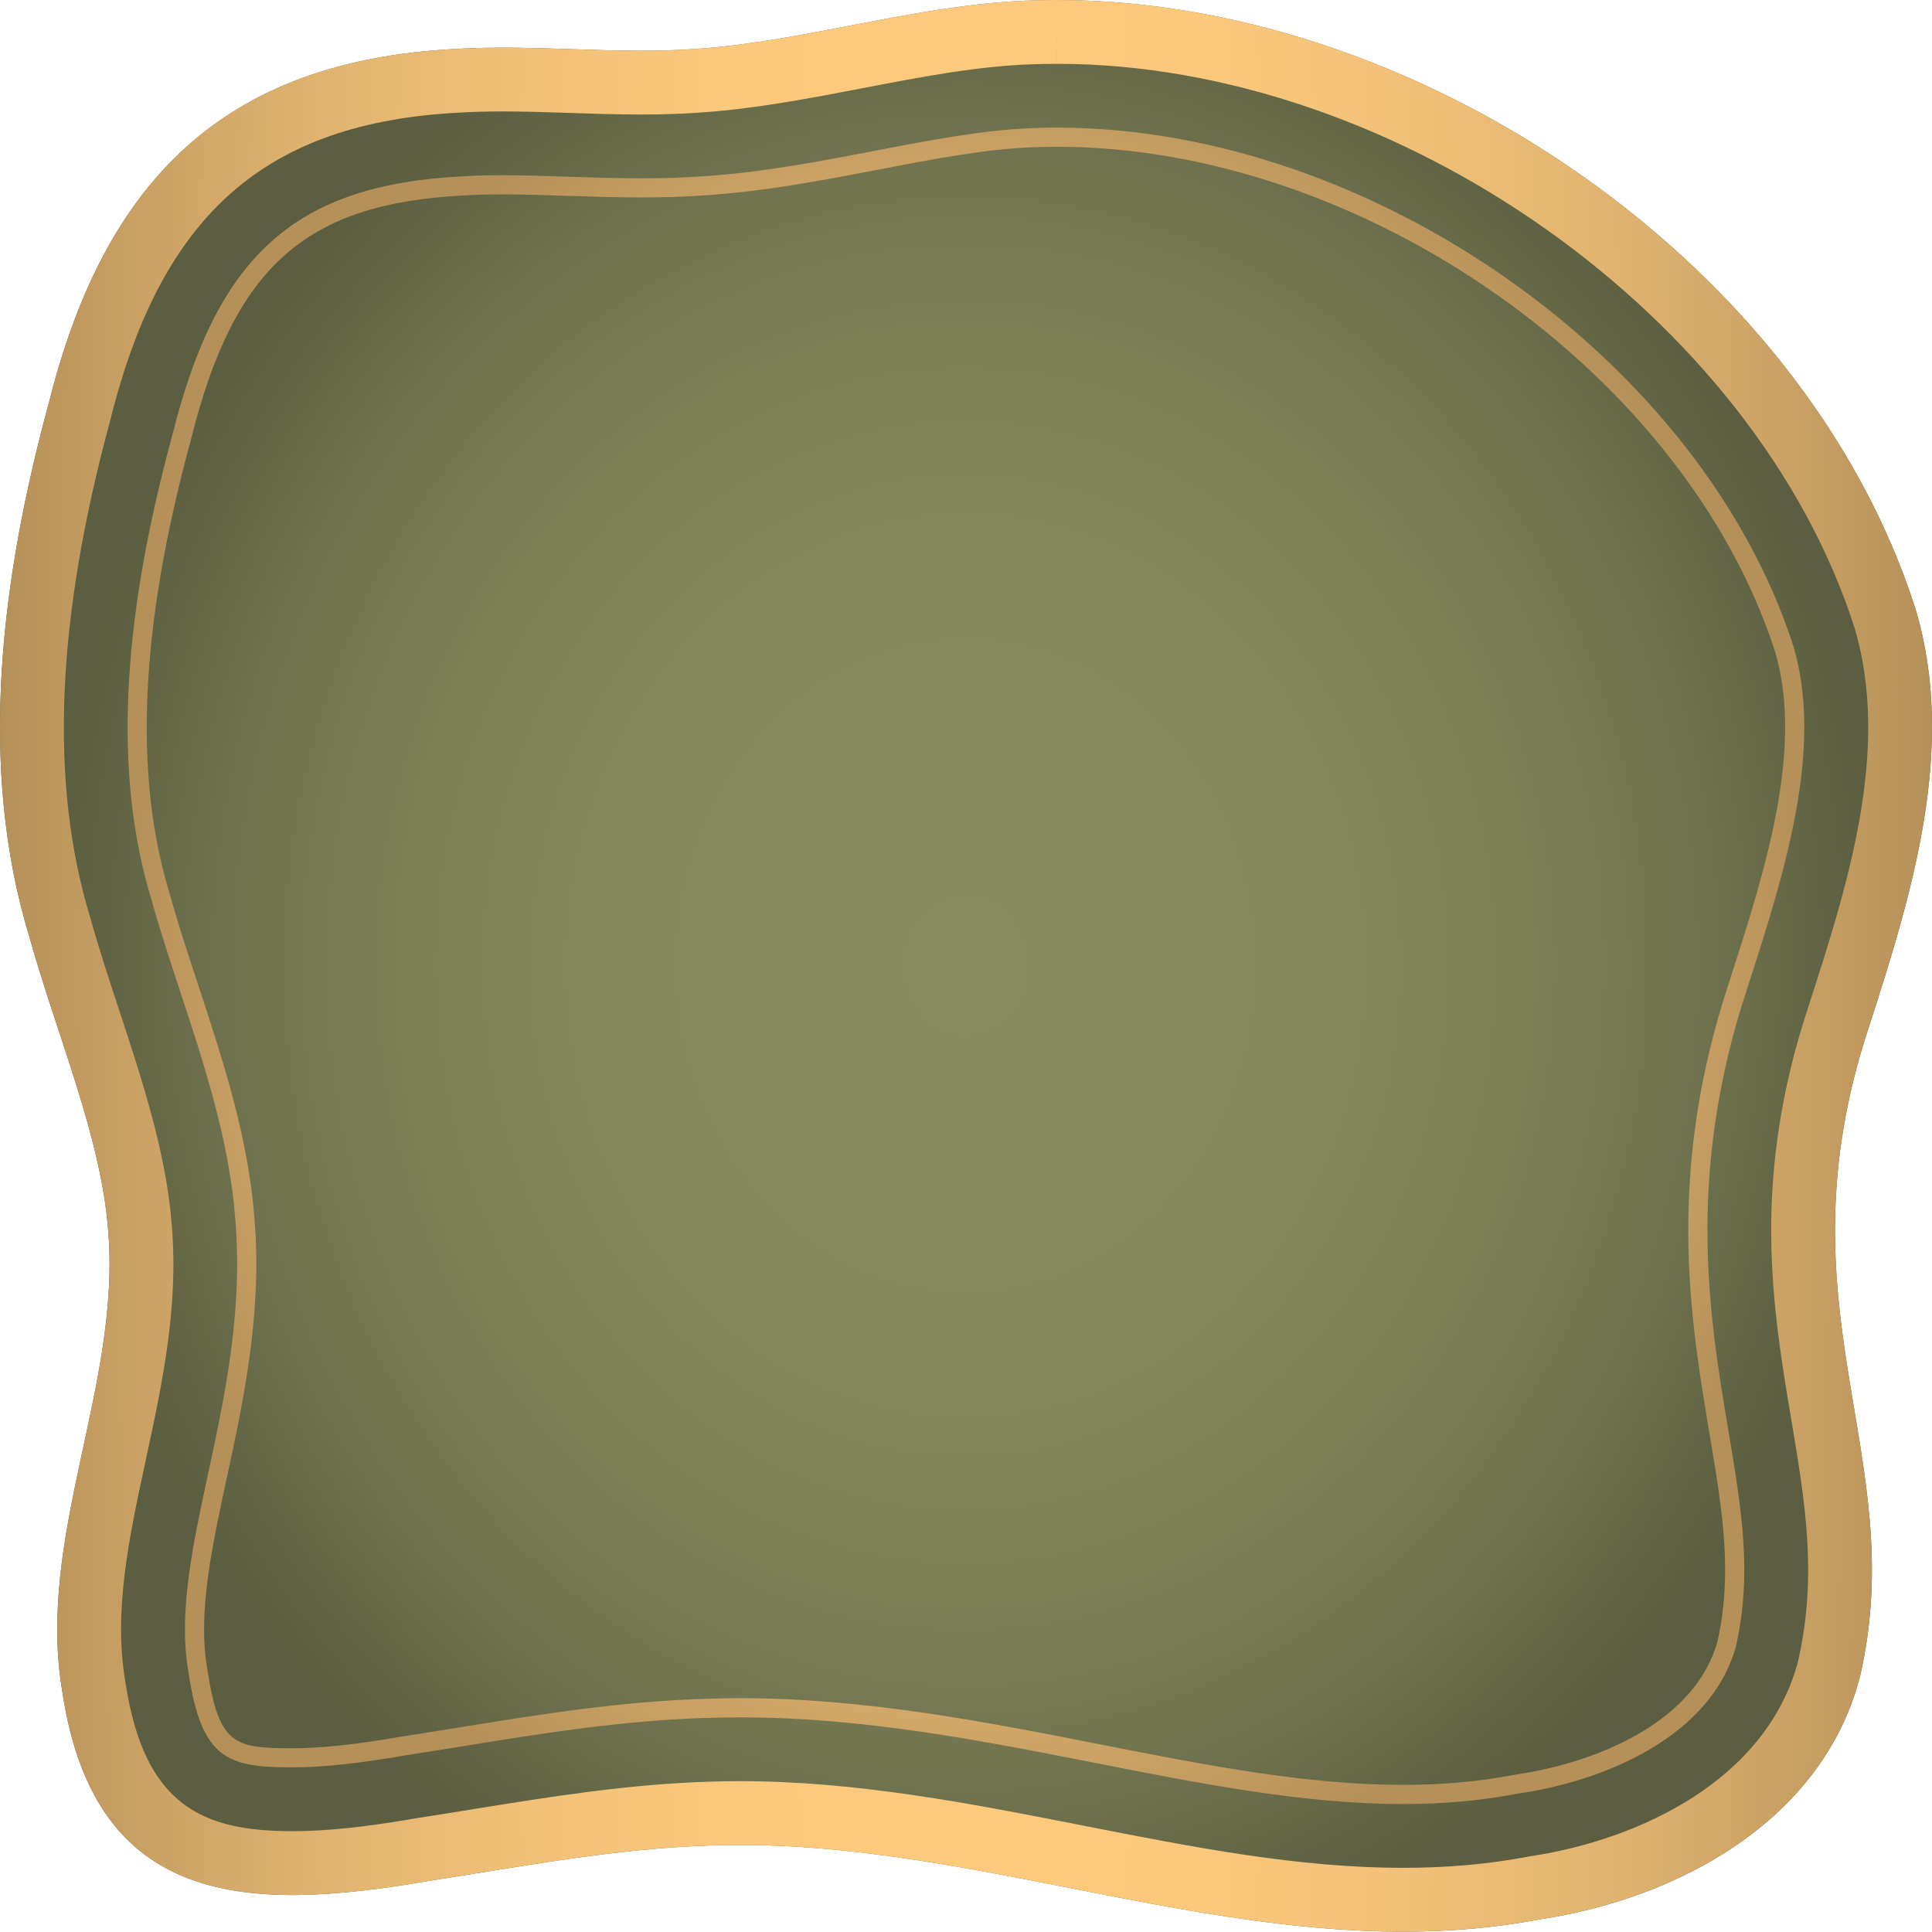 <?xml version="1.0" encoding="UTF-8"?><svg id="Warstwa_2" xmlns="http://www.w3.org/2000/svg" xmlns:xlink="http://www.w3.org/1999/xlink" viewBox="0 0 117.901 117.879"><defs><radialGradient id="Gradient_bez_nazwy_164" cx="143.276" cy="195.51" fx="143.276" fy="195.51" r="71.867" gradientTransform="translate(-52.109 -111.97) scale(.775 .874)" gradientUnits="userSpaceOnUse"><stop offset=".005" stop-color="#878c5f"/><stop offset=".381" stop-color="#84895d"/><stop offset=".622" stop-color="#7c8057"/><stop offset=".824" stop-color="#6e714d"/><stop offset="1" stop-color="#5b5e40"/></radialGradient><radialGradient id="MENU_BORDER_SQUARE" cx="58.951" cy="58.94" fx="58.951" fy="58.94" r="58.945" gradientTransform="translate(0 -472.814) scale(1 9.022)" gradientUnits="userSpaceOnUse"><stop offset="0" stop-color="#ffcb7e"/><stop offset=".262" stop-color="#fbc87c"/><stop offset=".483" stop-color="#f1c077"/><stop offset=".688" stop-color="#dfb26e"/><stop offset=".883" stop-color="#c79e62"/><stop offset="1" stop-color="#b59059"/></radialGradient><radialGradient id="MENU_BORDER_SQUARE-2" cx="58.948" cy="58.94" fx="58.948" fy="58.94" r="51.156" gradientTransform="translate(0 -7.53) scale(1 1.128)" xlink:href="#MENU_BORDER_SQUARE"/></defs><g id="Warstwa_2-2"><path d="M42.539,2.978c6.571-.451,13.416-2.69,20.179-2.943,22.593-.893,47.255,15.435,54.177,37.129,2.534,8.464-.205,17.334-2.838,25.489-5.73,17.265,2.575,26.109-.55,39.664-2.282,8.765-11.041,13.535-19.546,14.815-17.082,3.232-33.631-5.097-50.522-4.511-5.814.169-11.582,1.284-17.311,2.168-11.017,1.91-20.322,1.612-22.319-11.511-1.623-9.505,3.592-18.7,2.791-28.188-.423-5.707-3.158-11.988-4.811-17.931C-1.383,46.759.067,35.29,2.993,24.542,6.368,11.097,13.61,3.716,27.788,2.986c4.882-.296,9.79.352,14.628-0l.123-.009Z" style="fill:url(#Gradient_bez_nazwy_164);"/><path d="M64.496,0l-0,3.894h.001c20.772,0,42.6,15.438,48.677,34.419,2.229,7.496-.454,15.808-2.813,23.112-3.503,10.557-2.2,18.336-1.049,25.199.859,5.125,1.601,9.553.413,14.762-1.918,7.243-9.694,10.893-16.343,11.894l-.073.011-.072.014c-2.418.457-4.908.68-7.613.68-6.42,0-12.78-1.251-19.513-2.575-6.784-1.334-13.799-2.713-20.939-2.714-.623,0-1.244.01-1.846.031-4.957.144-9.821.931-14.525,1.691-1.09.176-2.178.352-3.266.52l-.036.006-.036.006c-3.142.545-5.561.799-7.612.799-5.441,0-9.044-1.515-10.192-9.058l-.005-.035-.006-.035c-.736-4.314.227-8.783,1.247-13.515.988-4.583,2.01-9.323,1.589-14.304-.325-4.393-1.8-8.868-3.225-13.196-.629-1.91-1.224-3.714-1.718-5.491l-.013-.046-.014-.046c-2.508-8.224-2.104-18.187,1.237-30.458l.01-.037.009-.038C9.893,13.047,16.239,7.48,28.024,6.873c.808-.049,1.674-.073,2.647-.073,1.35,0,2.692.045,4.114.092,1.417.047,2.883.096,4.351.096,1.305,0,2.47-.039,3.55-.117l.119-.008c3.313-.228,6.633-.866,9.843-1.483,3.557-.684,6.916-1.33,10.223-1.454.535-.021,1.081-.032,1.623-.032L64.496,0M64.495,0c-.593 0-1.187.012-1.777.035-6.762.253-13.608,2.492-20.179,2.943l-.123.009c-1.09.079-2.184.108-3.28.108-2.812,0-5.639-.188-8.465-.188-.961,0-1.923.022-2.883.08C13.61,3.716,6.368,11.097,2.993,24.542.067,35.29-1.383,46.759,1.789,57.159c1.653,5.944,4.389,12.224,4.811,17.931.801,9.487-4.413,18.682-2.791,28.188,1.469,9.653,6.891,12.366,14.042,12.366,2.57,0,5.364-.351,8.277-.856,5.728-.883,11.496-1.999,17.311-2.168.578-.02,1.155-.03,1.732-.03,13.535 0,26.867,5.288,40.452,5.288,2.766,0,5.546-.22,8.337-.748,8.505-1.28,17.264-6.05,19.546-14.815,3.125-13.555-5.179-22.399.55-39.664,2.633-8.155,5.372-17.024,2.838-25.489C110.153,16.037,86.59-.001,64.495,0h0Z" style="fill:url(#MENU_BORDER_SQUARE);"/><path d="M64.494,8.956c18.706,0,38.375,13.845,43.837,30.835,1.762,5.986-.661,13.489-2.795,20.1-3.88,11.69-2.403,20.495-1.217,27.574.797,4.753,1.426,8.51.49,12.704-1.333,4.824-7.163,7.349-12.202,8.108l-.312.053c-2.103.397-4.285.591-6.673.592-5.931,0-12.054-1.205-18.538-2.48-7.021-1.381-14.281-2.809-21.913-2.809-.677,0-1.364.012-2.036.036-5.252.152-10.286.967-15.153,1.755l-.074.012c-1.05.169-2.099.339-3.156.502l-.154.025c-2.847.494-4.991.724-6.747.724-3.538,0-4.492-.189-5.189-4.769l-.024-.148c-.572-3.35.292-7.355,1.206-11.596,1.017-4.716,2.169-10.062,1.682-15.825-.365-4.931-1.937-9.705-3.468-14.352-.607-1.843-1.18-3.584-1.645-5.253l-.058-.199c-2.222-7.284-1.803-16.329,1.283-27.663l.042-.16c2.617-10.425,6.952-14.296,16.579-14.792.765-.046,1.532-.068,2.414-.068,1.248,0,2.53.042,3.887.087l.086.003c1.449.048,2.947.097,4.489.097,1.43,0,2.716-.043,3.922-.131l.089-.006c3.631-.249,7.103-.917,10.467-1.564,3.359-.646,6.531-1.255,9.444-1.364.489-.019.964-.028,1.439-.028M64.494,7.788c-.49,0-.981.009-1.485.029-3.001.112-6.218.731-9.624,1.386-3.325.64-6.763,1.301-10.32,1.545l-.083.005c-1.188.086-2.446.128-3.847.128-1.533,0-3.03-.05-4.479-.098-1.388-.046-2.698-.09-3.983-.09-.895,0-1.684.021-2.484.07-10.123.521-14.905,4.769-17.642,15.673l-.039.15c-3.142,11.541-3.557,20.797-1.27,28.298l.054.186c.47,1.689,1.051,3.452,1.666,5.318,1.499,4.55,3.049,9.256,3.403,14.045.473,5.602-.66,10.856-1.659,15.493-.938,4.354-1.825,8.467-1.215,12.039l.022.139c.799,5.255,2.374,5.75,6.342,5.75,1.823,0,4.03-.235,6.946-.741l.143-.023c1.074-.166,2.15-.34,3.228-.514,4.832-.782,9.828-1.591,15-1.74.668-.023,1.334-.035,2.002-.035,7.519,0,14.723,1.417,21.689,2.787,6.542,1.287,12.722,2.502,18.762,2.502,2.46-.001,4.714-.201,6.89-.612l.29-.049c5.404-.813,11.675-3.598,13.142-8.978.995-4.43.347-8.297-.472-13.184-1.165-6.948-2.614-15.595,1.174-27.009,2.19-6.782,4.671-14.468,2.807-20.798-5.617-17.471-25.767-31.673-44.958-31.673h0Z" style="fill:url(#MENU_BORDER_SQUARE-2);"/></g></svg>